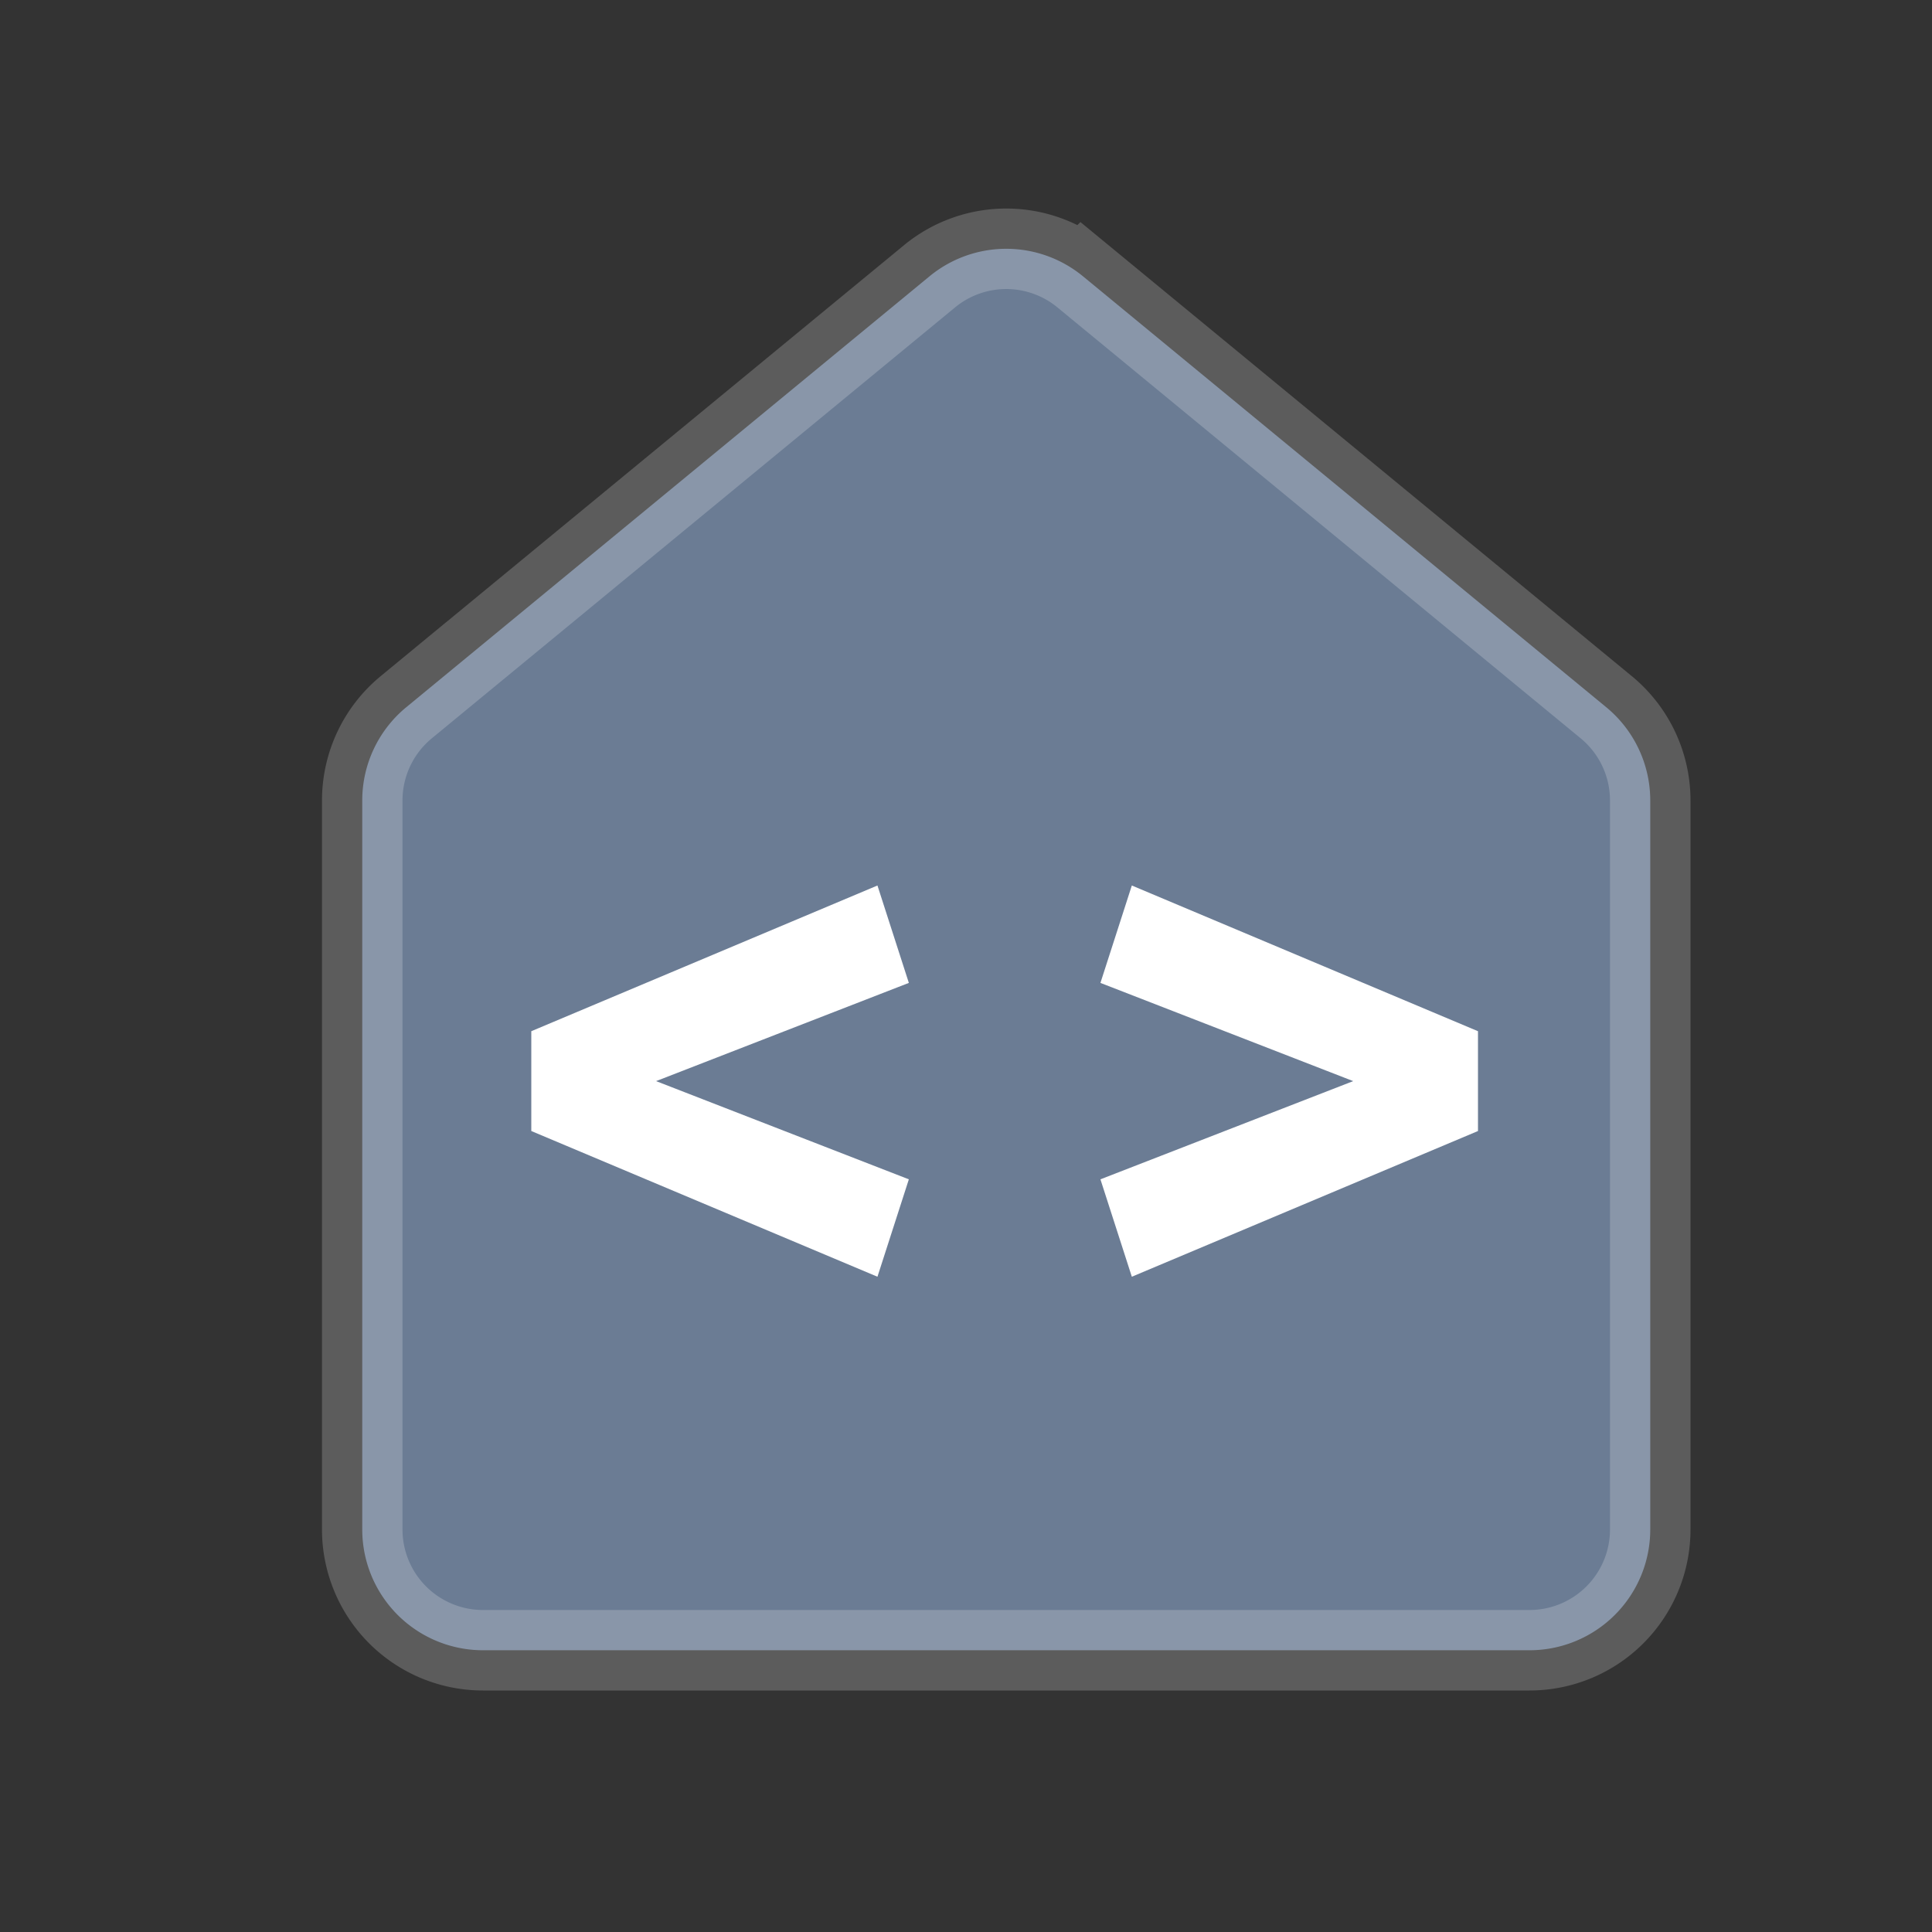 <svg xmlns="http://www.w3.org/2000/svg" width="24" height="24"><rect width="100%" height="100%" fill="#333333" stroke="none"/><g fill="none" fill-rule="evenodd"><path fill="#6B7C94" stroke="#FFF" stroke-opacity=".2" d="M5.046 8.786A1.5 1.5 0 004.5 9.944V19A1.5 1.5 0 006 20.5h13a1.5 1.5 0 001.5-1.5V9.944a1.5 1.5 0 00-.546-1.158l-6.5-5.353a1.5 1.5 0 00-1.908 0l-6.5 5.353z"/><path fill="#FFF" fill-rule="nonzero" d="M6.6 12.81L10.9 11l.39 1.21-3.14 1.22 3.14 1.22-.39 1.21-4.3-1.81v-1.24zm11.76 1.24l-4.3 1.81-.39-1.21 3.14-1.22-3.14-1.22.39-1.21 4.3 1.81v1.24z"/></g></svg>